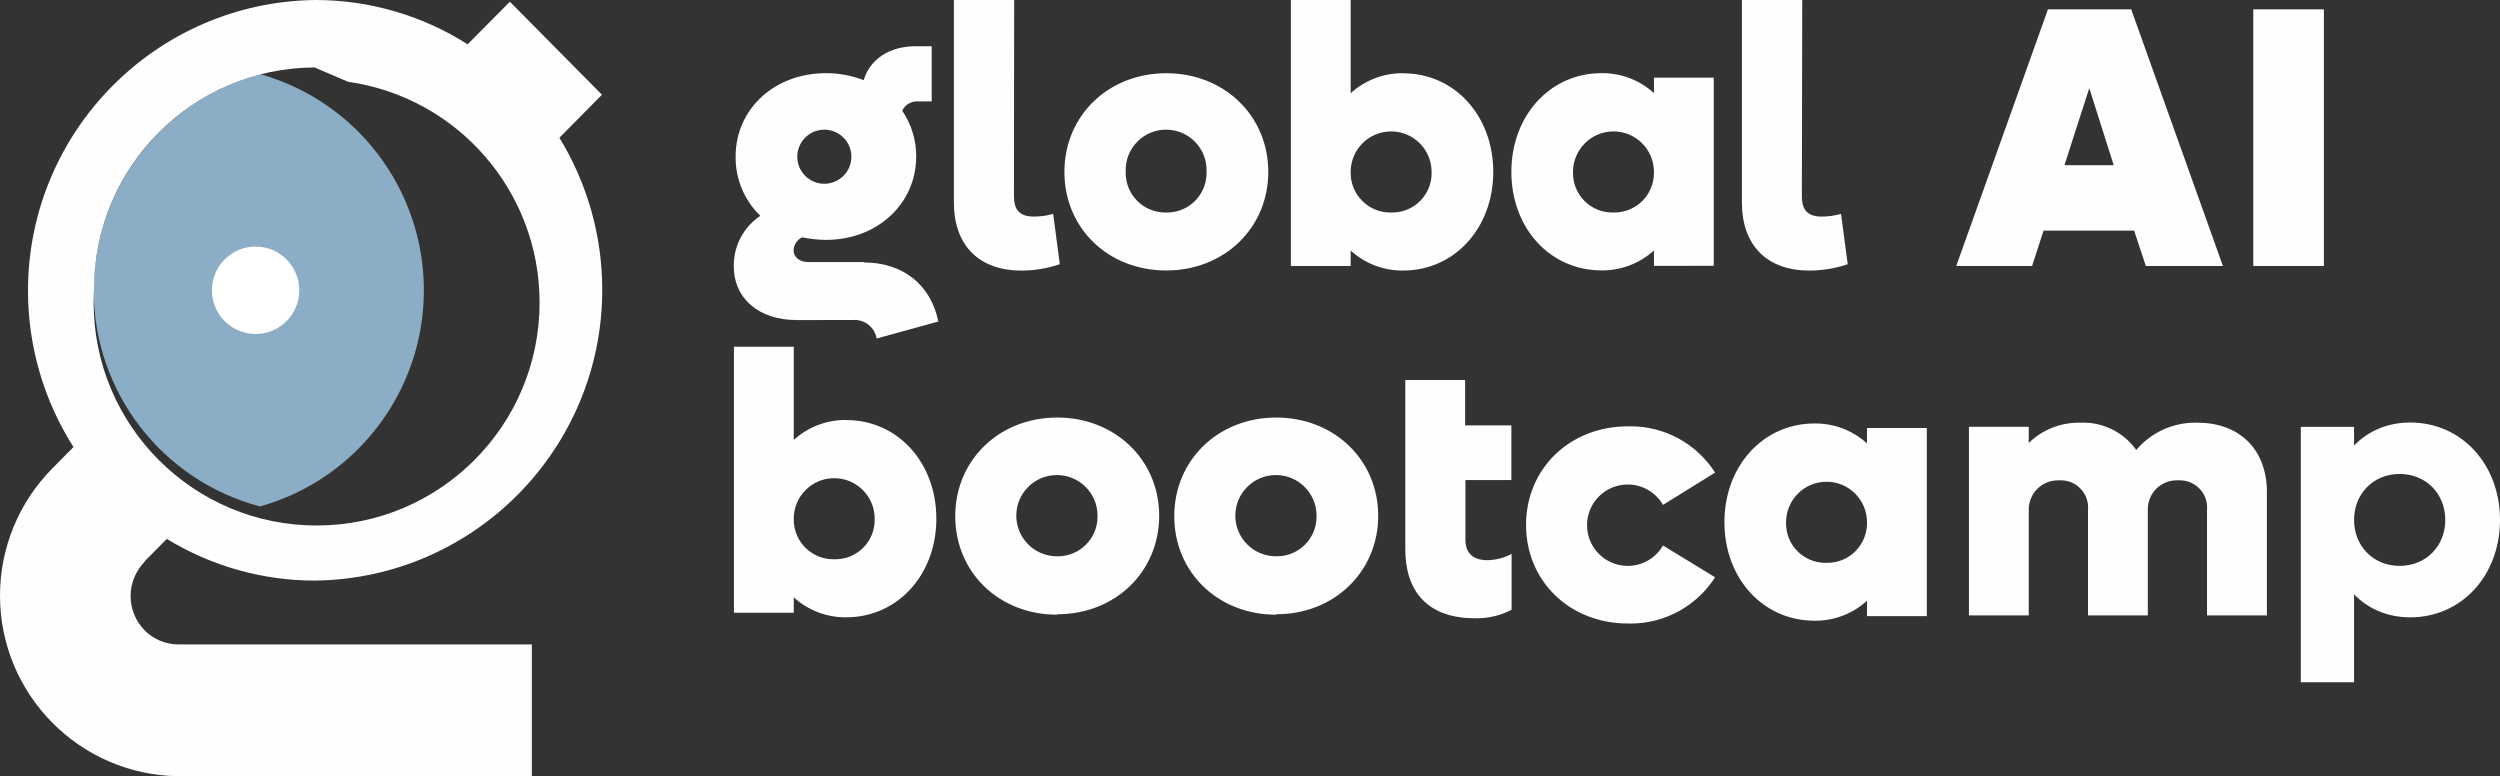 <?xml version="1.0" encoding="UTF-8"?>
<!DOCTYPE svg PUBLIC "-//W3C//DTD SVG 1.1//EN" "http://www.w3.org/Graphics/SVG/1.1/DTD/svg11.dtd">
<!-- Creator: CorelDRAW 2020 (64-Bit) -->
<svg xmlns="http://www.w3.org/2000/svg" xml:space="preserve" width="195.825mm" height="60.801mm" version="1.1" style="shape-rendering:geometricPrecision; text-rendering:geometricPrecision; image-rendering:optimizeQuality; fill-rule:evenodd; clip-rule:evenodd"
viewBox="0 0 16509.66 5126.03"
 xmlns:xlink="http://www.w3.org/1999/xlink"
 xmlns:xodm="http://www.corel.com/coreldraw/odm/2003">
 <rect x="0" y="0" width="16509.66" height="5126.03" fill="#333333" stroke="none"/>
 <defs>
  <style type="text/css">
   <![CDATA[
    .fil2 {fill:#FEFEFE;fill-rule:nonzero}
    .fil0 {fill:#8CADC6;fill-rule:nonzero}
    .fil1 {fill:white;fill-rule:nonzero}
   ]]>
  </style>
 </defs>
 <g id="Capa_x0020_1">
  <path class="fil0" d="M1719.51 490.16c-648.38,170.43 -1100.69,757 -1100.69,1427.55 0,669.63 450.87,1255.47 1098.17,1426.86 639.75,-179.48 1082.14,-763.06 1082.14,-1427.55 0,-663.6 -440.95,-1246.64 -1079.56,-1426.93l-0.06 0.08z"/>
  <g>
   <path class="fil1" d="M1687.94 2205.45c159.37,0.01 288.6,-129.23 288.6,-288.59 0,-159.36 -129.24,-288.59 -288.59,-288.59 -159.36,0 -288.59,129.24 -288.59,288.59 0,159.36 129.24,288.59 288.59,288.59l-0.01 -0.01zm0 0l0 0 0 0z"/>
  </g>
  <path class="fil2" d="M954.49 4162c-59,-60.28 -92.09,-141.36 -92.09,-225.74 0,-84.38 33.09,-165.46 92.11,-225.74l0 -3.05 0 0 147.1 -148.63c294.15,179.91 633.19,275.38 978.18,275.38 0.46,0 1.15,0 1.6,0 1050.85,-13.9 1895.8,-870.12 1895.8,-1921.25 0,-353.98 -98.29,-701.63 -282.9,-1003.3l280.97 -284.02 -608.15 -614.45 -278.93 281.47c-300.05,-191.02 -648.86,-292.67 -1004.75,-292.67 -0.46,0 -1.6,0 -2.06,0 -1051.08,13.23 -1896.51,869.44 -1896.51,1920.78 0,365.14 104.36,723.46 300.41,1031.39l-139.53 140.95c-221.21,223.35 -345.74,525.44 -345.74,839.91 0,653.12 525.53,1185.06 1178.5,1192.93l2333.66 0.07 0 -870.37 -2333.71 0c-0.09,0 -0.32,0 -0.44,0 -84.02,0 -164.6,-33.8 -223.51,-93.67l-0.01 0.01zm1343.73 -3621.97c725.7,103.27 1265.19,724.74 1265.19,1457.85 0,813.09 -659.4,1472.49 -1472.51,1472.49 -813.11,0 -1472.51,-659.4 -1472.51,-1472.49 0,-26.78 0.72,-53.93 2.16,-80.54 0.03,-2.44 0.03,-5.13 0.03,-7.63 0,-805.57 650.75,-1460.07 1456.32,-1464.36l221.32 94.69z"/>
  <g>
   <path class="fil2" d="M12061.23 3716.78c-2.23,0.03 -4.51,0.1 -6.76,0.1 -143.34,0 -259.58,-116.24 -259.58,-259.58 0,-2.88 0.07,-5.89 0.16,-8.74 -0.02,-147.56 119.65,-267.22 267.21,-267.22 147.56,0 267.22,119.67 267.22,267.22 0.02,2.17 0.08,4.5 0.08,6.7 0,144.47 -117.15,261.62 -261.62,261.62 -2.2,0 -4.54,-0.07 -6.71,-0.09l0.01 -0.01zm268.23 -890.23l0 101.8c-92.95,-84.83 -214.39,-131.87 -340.26,-131.87 -2.1,0 -4.32,0.06 -6.35,0.06 -338.99,0 -595.01,280.45 -595.01,651.51 0,371.06 254.49,651 595.01,651 2.03,-0.03 4.25,0.03 6.35,0.03 125.87,0 247.31,-47.04 340.28,-131.86l0 101.8 394.96 -0.03 0 -1242.45 -394.97 0zm-6818.89 866.73c-2.36,0.08 -4.82,0.11 -7.22,0.11 -144.47,0 -261.62,-117.15 -261.62,-261.62 0,-2.23 0.07,-4.5 0.09,-6.71 0,-147.56 119.67,-267.22 267.22,-267.22 147.56,0 267.22,119.67 267.22,267.22 0.08,2.87 0.14,5.84 0.14,8.73 0,143.34 -116.24,259.58 -259.58,259.58 -2.06,0 -4.22,-0.03 -6.25,-0.07l-0.01 -0.02zm77.88 -919.74c-1.9,0.03 -4,-0.03 -5.98,-0.03 -126.01,0 -247.5,47.07 -340.65,131.87l0 -615.39 -394.97 0 0 1756.53 394.97 0 0 -101.8c93.14,84.8 214.64,131.87 340.65,131.87 1.97,0 4.08,-0.06 5.99,-0.06 338.99,0 595.01,-280.45 595.01,-651 0,-370.55 -254.49,-651.51 -595.01,-651.51l-0.02 -0.48zm5162.17 1343.96c5.91,0.14 11.97,0.23 17.95,0.23 225.87,0 436.22,-115.27 557.71,-305.6l-344.08 -209.71c-47.92,83.25 -136.77,134.61 -232.88,134.61 -148.4,0 -268.75,-120.35 -268.75,-268.75 0,-148.4 120.35,-268.75 268.75,-268.75 96.1,0 184.96,51.35 232.88,134.62l344.07 -213.26c-121.5,-190.37 -331.85,-305.63 -557.71,-305.63 -5.98,0 -12.04,0.08 -17.93,0.24 -385.3,0 -672.89,280.45 -672.89,651 0,370.55 287.58,651 672.89,651l-0.02 -0.02zm-2322.54 -443.95c-0.65,0 -1.37,0 -2.02,0 -148.12,0 -268.23,-120.11 -268.23,-268.23 0,-148.12 120.11,-268.23 268.23,-268.23 148.12,0 268.23,120.11 268.23,268.23 0,0.33 0,0.69 0,1.01 0.03,1.8 0.07,3.79 0.07,5.64 0,144.47 -117.15,261.62 -261.62,261.62 -1.53,0 -3.13,-0.03 -4.63,-0.03l-0.03 -0.01zm0 382.77c382.76,1.01 673.39,-280.97 673.39,-649.98 0,-369.02 -290.64,-648.96 -673.39,-648.96 -382.76,0 -673.39,280.45 -673.39,651 0,370.55 287.58,651 673.39,651l0 -3.06zm-1446.37 -382.77c-0.65,0 -1.37,0 -2.02,0 -148.12,0 -268.23,-120.11 -268.23,-268.23 0,-148.12 120.11,-268.23 268.23,-268.23 148.12,0 268.23,120.11 268.23,268.23 0,0.33 0,0.69 0,1.01 0.03,1.8 0.07,3.79 0.07,5.64 0,144.47 -117.15,261.62 -261.62,261.62 -1.53,0 -3.13,-0.03 -4.63,-0.03l-0.03 -0.01zm0 382.77c382.76,1.01 673.39,-280.97 673.39,-649.98 0,-369.02 -290.64,-648.96 -673.39,-648.96 -382.76,0 -673.39,280.45 -673.39,651 0,370.55 287.58,651 673.39,651l0 -3.06zm7530.59 -1264.92c-5.21,-0.12 -10.61,-0.24 -15.9,-0.24 -149.82,0 -292.06,66.04 -388.75,180.44 -80.65,-113.33 -211.23,-180.68 -350.38,-180.68 -6.88,0 -13.86,0.16 -20.69,0.47 -2.93,-0.01 -6,-0.07 -9,-0.07 -123.21,0 -241.68,48.06 -329.98,133.94l0.03 -106.88 -394.97 0 0 1245.49 394.97 0 0 -691.71c-0.08,-2.28 -0.13,-4.61 -0.13,-6.9 0,-106.8 86.62,-193.42 193.42,-193.42 3.42,0 6.9,0.12 10.29,0.29 2.91,-0.14 5.91,-0.23 8.83,-0.23 99.21,0 179.68,80.46 179.68,179.68 0,5.15 -0.22,10.35 -0.66,15.49l-0.02 696.81 394.97 0 0 -691.71c-0.14,-2.98 -0.21,-6.04 -0.21,-9.06 0,-105.68 85.7,-191.38 191.38,-191.38 4.14,0 8.32,0.14 12.43,0.4 2.76,-0.11 5.54,-0.19 8.3,-0.19 99.21,0 179.68,80.46 179.68,179.68 0,5.15 -0.22,10.33 -0.66,15.46l-0.02 696.81 395.49 0 0 -814.38c0,-278.42 -178.14,-458.09 -458.09,-458.09l-0.01 0zm-4531.42 378.66l0 -360.87 -305.4 0 0 -299.8 -394.97 0 0 1119.78c0,263.66 136.41,453.51 458.09,453.51 5.1,0.13 10.44,0.24 15.6,0.24 79.45,0 157.89,-19.37 228.23,-56.25l-0.02 -368.49c-48.8,25.79 -103.08,39.97 -158.29,41.24 -101.8,0 -146.59,-50.9 -146.59,-136.41l-0.01 -392.94 303.36 0zm5936.12 -379.83c-149.37,0 -277.05,55.42 -371.01,151.78l0 -122.87 -351.74 0 0 1686.42 351.74 0 0 -580.61c93.95,96.37 221.64,151.78 371.01,151.78 339.69,0 592.66,-277.05 592.66,-643.25 0,-366.2 -252.97,-643.25 -592.66,-643.25zm-69.87 946.8c-173.46,0 -301.14,-130.1 -301.14,-303.55 0,-173.46 127.68,-303.56 301.14,-303.56 173.46,0 301.15,130.1 301.15,303.56 0,173.46 -127.68,303.55 -301.15,303.55zm-8144.97 -1950.98l0 0 0 0zm0 0c382.76,0 673.39,-280.45 673.39,-651 0,-370.55 -290.64,-651.5 -673.39,-651.5 -382.76,0 -672.89,279.94 -672.89,651.51 0,371.56 287.58,651 672.89,651l0 -0.01zm0 -382.76c-2.16,0.03 -4.49,0.1 -6.69,0.1 -144.47,0 -261.62,-117.15 -261.62,-261.62 0,-2.2 0.07,-4.54 0.09,-6.71 -0.16,-3.85 -0.26,-7.77 -0.26,-11.65 0,-147.56 119.67,-267.22 267.22,-267.22 147.56,0 267.22,119.67 267.22,267.22 0,3.88 -0.1,7.8 -0.26,11.64 0.05,2.51 0.12,5.15 0.12,7.7 0,143.91 -116.7,260.6 -260.6,260.6 -1.72,0 -3.53,-0.03 -5.22,-0.07l0.01 0.01zm1564.13 -919.74c-1.9,0.03 -4,-0.03 -5.98,-0.03 -126.01,0 -247.5,47.07 -340.65,131.87l0 -615.39 -394.97 0 0 1756.53 394.97 0 0 -101.8c93.14,84.8 214.64,131.87 340.65,131.87 1.97,0 4.08,-0.06 5.99,-0.06 338.99,0 595.01,-280.45 595.01,-651 0,-370.55 -254.49,-651.51 -595.01,-651.51l-0.02 -0.48zm-77.88 919.74c-2.36,0.08 -4.82,0.11 -7.22,0.11 -144.47,0 -261.62,-117.15 -261.62,-261.62 0,-2.23 0.07,-4.5 0.09,-6.71 0,-147.56 119.67,-267.22 267.22,-267.22 147.56,0 267.22,119.67 267.22,267.22 0.08,2.87 0.14,5.84 0.14,8.73 0,143.34 -116.24,259.58 -259.58,259.58 -2.06,0 -4.22,-0.03 -6.25,-0.07l-0.01 -0.02zm1734.12 -890.23l0 101.8c-92.95,-84.83 -214.39,-131.87 -340.26,-131.87 -2.1,0 -4.32,0.06 -6.35,0.06 -338.99,0 -595.01,280.45 -595.01,651.51 0,371.06 254.49,651 595.01,651 2.03,-0.03 4.25,0.03 6.35,0.03 125.87,0 247.31,-47.04 340.28,-131.86l0 101.8 394.96 -0.03 0 -1242.45 -394.97 0zm-268.23 890.23c-2.23,0.03 -4.51,0.1 -6.76,0.1 -143.34,0 -259.58,-116.24 -259.58,-259.58 0,-2.88 0.07,-5.89 0.16,-8.74 -0.02,-147.56 119.65,-267.22 267.21,-267.22 147.56,0 267.22,119.67 267.22,267.22 0.02,2.17 0.08,4.5 0.08,6.7 0,144.47 -117.15,261.62 -261.62,261.62 -2.2,0 -4.54,-0.07 -6.71,-0.09l0.01 -0.01zm-3956.89 -1403.28l-398.03 0 0 1337.12c0,283.51 165.93,449.44 444.86,449.44 0.67,0.01 1.54,0.01 2.21,0.01 85.78,0 171.09,-14.16 252.28,-41.7l-43.77 -332.37c-41.12,11.73 -83.94,17.77 -126.75,17.77 -97.73,0 -132.34,-46.82 -132.34,-136.92l1.53 -1293.35zm5204.42 0l-398.54 0 0 1337.12c0,283.51 165.93,449.44 444.35,449.44 0.46,0.01 1.23,0.01 1.71,0.01 85.93,0 171.47,-14.21 252.79,-41.77l-44.28 -332.37c-41.12,11.79 -83.73,17.83 -126.51,17.83 -0.06,0 -0.17,0 -0.23,0 -97.73,0 -131.82,-46.82 -131.82,-136.92l2.54 -1293.34zm-6197.97 1730.57l0 0 0 0zm0 0l-365.45 0c-58.54,0 -97.73,-32.06 -97.73,-78.38 2.14,-36.29 23.51,-68.71 56,-85.01 52.02,10.65 105.57,16.53 158.83,16.83 336.44,0 595.01,-236.68 595.01,-551.24 -0.02,-0.5 -0.02,-1.02 -0.02,-1.48 0,-107.31 -32.26,-212.19 -92.61,-300.88 18.46,-37.56 56.73,-61.38 98.61,-61.38 2.75,0 5.51,0.11 8.25,0.31l88.04 -0.02 0 -363.93 -107.4 0c-173.06,0 -302.34,87.55 -341.53,223.96 -79,-30.47 -163.16,-46.31 -247.91,-46.31 -0.08,0 -0.42,0 -0.51,0 -341.53,0 -597.55,236.68 -597.55,551.24 0.06,2.01 -0.01,4.37 -0.01,6.45 0,144.97 59.06,283.88 163.42,384.46 -109.67,72.91 -175.62,195.93 -175.62,327.64 0,1.39 0,2.83 0,4.22 0,214.29 165.93,356.29 414.32,356.29l368.53 -0.02c4.93,-0.49 9.94,-0.74 14.9,-0.74 72.06,0 133.68,51.92 145.95,122.9l407.19 -112.48c-50.9,-246.35 -236.68,-389.88 -492.7,-389.88l0 -2.55zm-248.39 -873.94c93.92,6.16 166.96,84.16 166.96,178.28 0,98.65 -80.01,178.66 -178.66,178.66 -98.66,0 -178.66,-80.01 -178.66,-178.66 0,-0.03 0,-0.11 0,-0.13 0.07,-98.61 80.05,-178.52 178.66,-178.52 3.9,0 7.83,0.15 11.71,0.4l-0.02 -0.02zm8715.43 899.9l508.99 0 -605.69 -1694.94 -549.71 0 -605.69 1694.94 500.84 0 75.84 -233.63 598.06 0 77.36 233.63zm-537.49 -665.76l163.89 -508.99 161.35 508.99 -325.24 0zm1247.03 665.76l466.23 0 0 -1694.94 -466.23 0 0 1694.94zm-2819.22 1960.26c-2.23,0.03 -4.51,0.1 -6.76,0.1 -143.34,0 -259.58,-116.24 -259.58,-259.58 0,-2.88 0.07,-5.89 0.16,-8.74 -0.02,-147.56 119.65,-267.22 267.21,-267.22 147.56,0 267.22,119.67 267.22,267.22 0.02,2.17 0.08,4.5 0.08,6.7 0,144.47 -117.15,261.62 -261.62,261.62 -2.2,0 -4.54,-0.07 -6.71,-0.09l0.01 -0.01zm268.23 -890.23l0 101.8c-92.95,-84.83 -214.39,-131.87 -340.26,-131.87 -2.1,0 -4.32,0.06 -6.35,0.06 -338.99,0 -595.01,280.45 -595.01,651.51 0,371.06 254.49,651 595.01,651 2.03,-0.03 4.25,0.03 6.35,0.03 125.87,0 247.31,-47.04 340.28,-131.86l0 101.8 394.96 -0.03 0 -1242.45 -394.97 0zm-6818.89 866.73c-2.36,0.08 -4.82,0.11 -7.22,0.11 -144.47,0 -261.62,-117.15 -261.62,-261.62 0,-2.23 0.07,-4.5 0.09,-6.71 0,-147.56 119.67,-267.22 267.22,-267.22 147.56,0 267.22,119.67 267.22,267.22 0.08,2.87 0.14,5.84 0.14,8.73 0,143.34 -116.24,259.58 -259.58,259.58 -2.06,0 -4.22,-0.03 -6.25,-0.07l-0.01 -0.02zm77.88 -919.74c-1.9,0.03 -4,-0.03 -5.98,-0.03 -126.01,0 -247.5,47.07 -340.65,131.87l0 -615.39 -394.97 0 0 1756.53 394.97 0 0 -101.8c93.14,84.8 214.64,131.87 340.65,131.87 1.97,0 4.08,-0.06 5.99,-0.06 338.99,0 595.01,-280.45 595.01,-651 0,-370.55 -254.49,-651.51 -595.01,-651.51l-0.02 -0.48zm5162.17 1343.96c5.91,0.14 11.97,0.23 17.95,0.23 225.87,0 436.22,-115.27 557.71,-305.6l-344.08 -209.71c-47.92,83.25 -136.77,134.61 -232.88,134.61 -148.4,0 -268.75,-120.35 -268.75,-268.75 0,-148.4 120.35,-268.75 268.75,-268.75 96.1,0 184.96,51.35 232.88,134.62l344.07 -213.26c-121.5,-190.37 -331.85,-305.63 -557.71,-305.63 -5.98,0 -12.04,0.08 -17.93,0.24 -385.3,0 -672.89,280.45 -672.89,651 0,370.55 287.58,651 672.89,651l-0.02 -0.02zm-2322.54 -443.95c-0.65,0 -1.37,0 -2.02,0 -148.12,0 -268.23,-120.11 -268.23,-268.23 0,-148.12 120.11,-268.23 268.23,-268.23 148.12,0 268.23,120.11 268.23,268.23 0,0.33 0,0.69 0,1.01 0.03,1.8 0.07,3.79 0.07,5.64 0,144.47 -117.15,261.62 -261.62,261.62 -1.53,0 -3.13,-0.03 -4.63,-0.03l-0.03 -0.01zm0 382.77c382.76,1.01 673.39,-280.97 673.39,-649.98 0,-369.02 -290.64,-648.96 -673.39,-648.96 -382.76,0 -673.39,280.45 -673.39,651 0,370.55 287.58,651 673.39,651l0 -3.06zm-1446.37 -382.77c-0.65,0 -1.37,0 -2.02,0 -148.12,0 -268.23,-120.11 -268.23,-268.23 0,-148.12 120.11,-268.23 268.23,-268.23 148.12,0 268.23,120.11 268.23,268.23 0,0.33 0,0.69 0,1.01 0.03,1.8 0.07,3.79 0.07,5.64 0,144.47 -117.15,261.62 -261.62,261.62 -1.53,0 -3.13,-0.03 -4.63,-0.03l-0.03 -0.01zm0 382.77c382.76,1.01 673.39,-280.97 673.39,-649.98 0,-369.02 -290.64,-648.96 -673.39,-648.96 -382.76,0 -673.39,280.45 -673.39,651 0,370.55 287.58,651 673.39,651l0 -3.06zm7530.59 -1264.92c-5.21,-0.12 -10.61,-0.24 -15.9,-0.24 -149.82,0 -292.06,66.04 -388.75,180.44 -80.65,-113.33 -211.23,-180.68 -350.38,-180.68 -6.88,0 -13.86,0.16 -20.69,0.47 -2.93,-0.01 -6,-0.07 -9,-0.07 -123.21,0 -241.68,48.06 -329.98,133.94l0.03 -106.88 -394.97 0 0 1245.49 394.97 0 0 -691.71c-0.08,-2.28 -0.13,-4.61 -0.13,-6.9 0,-106.8 86.62,-193.42 193.42,-193.42 3.42,0 6.9,0.12 10.29,0.29 2.91,-0.14 5.91,-0.23 8.83,-0.23 99.21,0 179.68,80.46 179.68,179.68 0,5.15 -0.22,10.35 -0.66,15.49l-0.02 696.81 394.97 0 0 -691.71c-0.14,-2.98 -0.21,-6.04 -0.21,-9.06 0,-105.68 85.7,-191.38 191.38,-191.38 4.14,0 8.32,0.14 12.43,0.4 2.76,-0.11 5.54,-0.19 8.3,-0.19 99.21,0 179.68,80.46 179.68,179.68 0,5.15 -0.22,10.33 -0.66,15.46l-0.02 696.81 395.49 0 0 -814.38c0,-278.42 -178.14,-458.09 -458.09,-458.09l-0.01 0zm-4531.42 378.66l0 -360.87 -305.4 0 0 -299.8 -394.97 0 0 1119.78c0,263.66 136.41,453.51 458.09,453.51 5.1,0.13 10.44,0.24 15.6,0.24 79.45,0 157.89,-19.37 228.23,-56.25l-0.02 -368.49c-48.8,25.79 -103.08,39.97 -158.29,41.24 -101.8,0 -146.59,-50.9 -146.59,-136.41l-0.01 -392.94 303.36 0zm5936.12 -379.83c-149.37,0 -277.05,55.42 -371.01,151.78l0 -122.87 -351.74 0 0 1686.42 351.74 0 0 -580.61c93.95,96.37 221.64,151.78 371.01,151.78 339.69,0 592.66,-277.05 592.66,-643.25 0,-366.2 -252.97,-643.25 -592.66,-643.25zm-69.87 946.8c-173.46,0 -301.14,-130.1 -301.14,-303.55 0,-173.46 127.68,-303.56 301.14,-303.56 173.46,0 301.15,130.1 301.15,303.56 0,173.46 -127.68,303.55 -301.15,303.55zm-8144.97 -1950.98l0 0 0 0zm0 0c382.76,0 673.39,-280.45 673.39,-651 0,-370.55 -290.64,-651.5 -673.39,-651.5 -382.76,0 -672.89,279.94 -672.89,651.51 0,371.56 287.58,651 672.89,651l0 -0.01zm0 -382.76c-2.16,0.03 -4.49,0.1 -6.69,0.1 -144.47,0 -261.62,-117.15 -261.62,-261.62 0,-2.2 0.07,-4.54 0.09,-6.71 -0.16,-3.85 -0.26,-7.77 -0.26,-11.65 0,-147.56 119.67,-267.22 267.22,-267.22 147.56,0 267.22,119.67 267.22,267.22 0,3.88 -0.1,7.8 -0.26,11.64 0.05,2.51 0.12,5.15 0.12,7.7 0,143.91 -116.7,260.6 -260.6,260.6 -1.72,0 -3.53,-0.03 -5.22,-0.07l0.01 0.01zm1564.13 -919.74c-1.9,0.03 -4,-0.03 -5.98,-0.03 -126.01,0 -247.5,47.07 -340.65,131.87l0 -615.39 -394.97 0 0 1756.53 394.97 0 0 -101.8c93.14,84.8 214.64,131.87 340.65,131.87 1.97,0 4.08,-0.06 5.99,-0.06 338.99,0 595.01,-280.45 595.01,-651 0,-370.55 -254.49,-651.51 -595.01,-651.51l-0.02 -0.48zm-77.88 919.74c-2.36,0.08 -4.82,0.11 -7.22,0.11 -144.47,0 -261.62,-117.15 -261.62,-261.62 0,-2.23 0.07,-4.5 0.09,-6.71 0,-147.56 119.67,-267.22 267.22,-267.22 147.56,0 267.22,119.67 267.22,267.22 0.08,2.87 0.14,5.84 0.14,8.73 0,143.34 -116.24,259.58 -259.58,259.58 -2.06,0 -4.22,-0.03 -6.25,-0.07l-0.01 -0.02zm1734.12 -890.23l0 101.8c-92.95,-84.83 -214.39,-131.87 -340.26,-131.87 -2.1,0 -4.32,0.06 -6.35,0.06 -338.99,0 -595.01,280.45 -595.01,651.51 0,371.06 254.49,651 595.01,651 2.03,-0.03 4.25,0.03 6.35,0.03 125.87,0 247.31,-47.04 340.28,-131.86l0 101.8 394.96 -0.03 0 -1242.45 -394.97 0zm-268.23 890.23c-2.23,0.03 -4.51,0.1 -6.76,0.1 -143.34,0 -259.58,-116.24 -259.58,-259.58 0,-2.88 0.07,-5.89 0.16,-8.74 -0.02,-147.56 119.65,-267.22 267.21,-267.22 147.56,0 267.22,119.67 267.22,267.22 0.02,2.17 0.08,4.5 0.08,6.7 0,144.47 -117.15,261.62 -261.62,261.62 -2.2,0 -4.54,-0.07 -6.71,-0.09l0.01 -0.01zm-3956.89 -1403.28l-398.03 0 0 1337.12c0,283.51 165.93,449.44 444.86,449.44 0.67,0.01 1.54,0.01 2.21,0.01 85.78,0 171.09,-14.16 252.28,-41.7l-43.77 -332.37c-41.12,11.73 -83.94,17.77 -126.75,17.77 -97.73,0 -132.34,-46.82 -132.34,-136.92l1.53 -1293.35zm5204.42 0l-398.54 0 0 1337.12c0,283.51 165.93,449.44 444.35,449.44 0.46,0.01 1.23,0.01 1.71,0.01 85.93,0 171.47,-14.21 252.79,-41.77l-44.28 -332.37c-41.12,11.79 -83.73,17.83 -126.51,17.83 -0.06,0 -0.17,0 -0.23,0 -97.73,0 -131.82,-46.82 -131.82,-136.92l2.54 -1293.34zm-6197.97 1730.57l0 0 0 0zm0 0l-365.45 0c-58.54,0 -97.73,-32.06 -97.73,-78.38 2.14,-36.29 23.51,-68.71 56,-85.01 52.02,10.65 105.57,16.53 158.83,16.83 336.44,0 595.01,-236.68 595.01,-551.24 -0.02,-0.5 -0.02,-1.02 -0.02,-1.48 0,-107.31 -32.26,-212.19 -92.61,-300.88 18.46,-37.56 56.73,-61.38 98.61,-61.38 2.75,0 5.51,0.11 8.25,0.31l88.04 -0.02 0 -363.93 -107.4 0c-173.06,0 -302.34,87.55 -341.53,223.96 -79,-30.47 -163.16,-46.31 -247.91,-46.31 -0.08,0 -0.42,0 -0.51,0 -341.53,0 -597.55,236.68 -597.55,551.24 0.06,2.01 -0.01,4.37 -0.01,6.45 0,144.97 59.06,283.88 163.42,384.46 -109.67,72.91 -175.62,195.93 -175.62,327.64 0,1.39 0,2.83 0,4.22 0,214.29 165.93,356.29 414.32,356.29l368.53 -0.02c4.93,-0.49 9.94,-0.74 14.9,-0.74 72.06,0 133.68,51.92 145.95,122.9l407.19 -112.48c-50.9,-246.35 -236.68,-389.88 -492.7,-389.88l0 -2.55zm-248.39 -873.94c93.92,6.16 166.96,84.16 166.96,178.28 0,98.65 -80.01,178.66 -178.66,178.66 -98.66,0 -178.66,-80.01 -178.66,-178.66 0,-0.03 0,-0.11 0,-0.13 0.07,-98.61 80.05,-178.52 178.66,-178.52 3.9,0 7.83,0.15 11.71,0.4l-0.02 -0.02zm8715.43 899.9l508.99 0 -605.69 -1694.94 -549.71 0 -605.69 1694.94 500.84 0 75.84 -233.63 598.06 0 77.36 233.63zm-537.49 -665.76l163.89 -508.99 161.35 508.99 -325.24 0zm1247.03 665.76l466.23 0 0 -1694.94 -466.23 0 0 1694.94z"/>
  </g>
 </g>
</svg>
